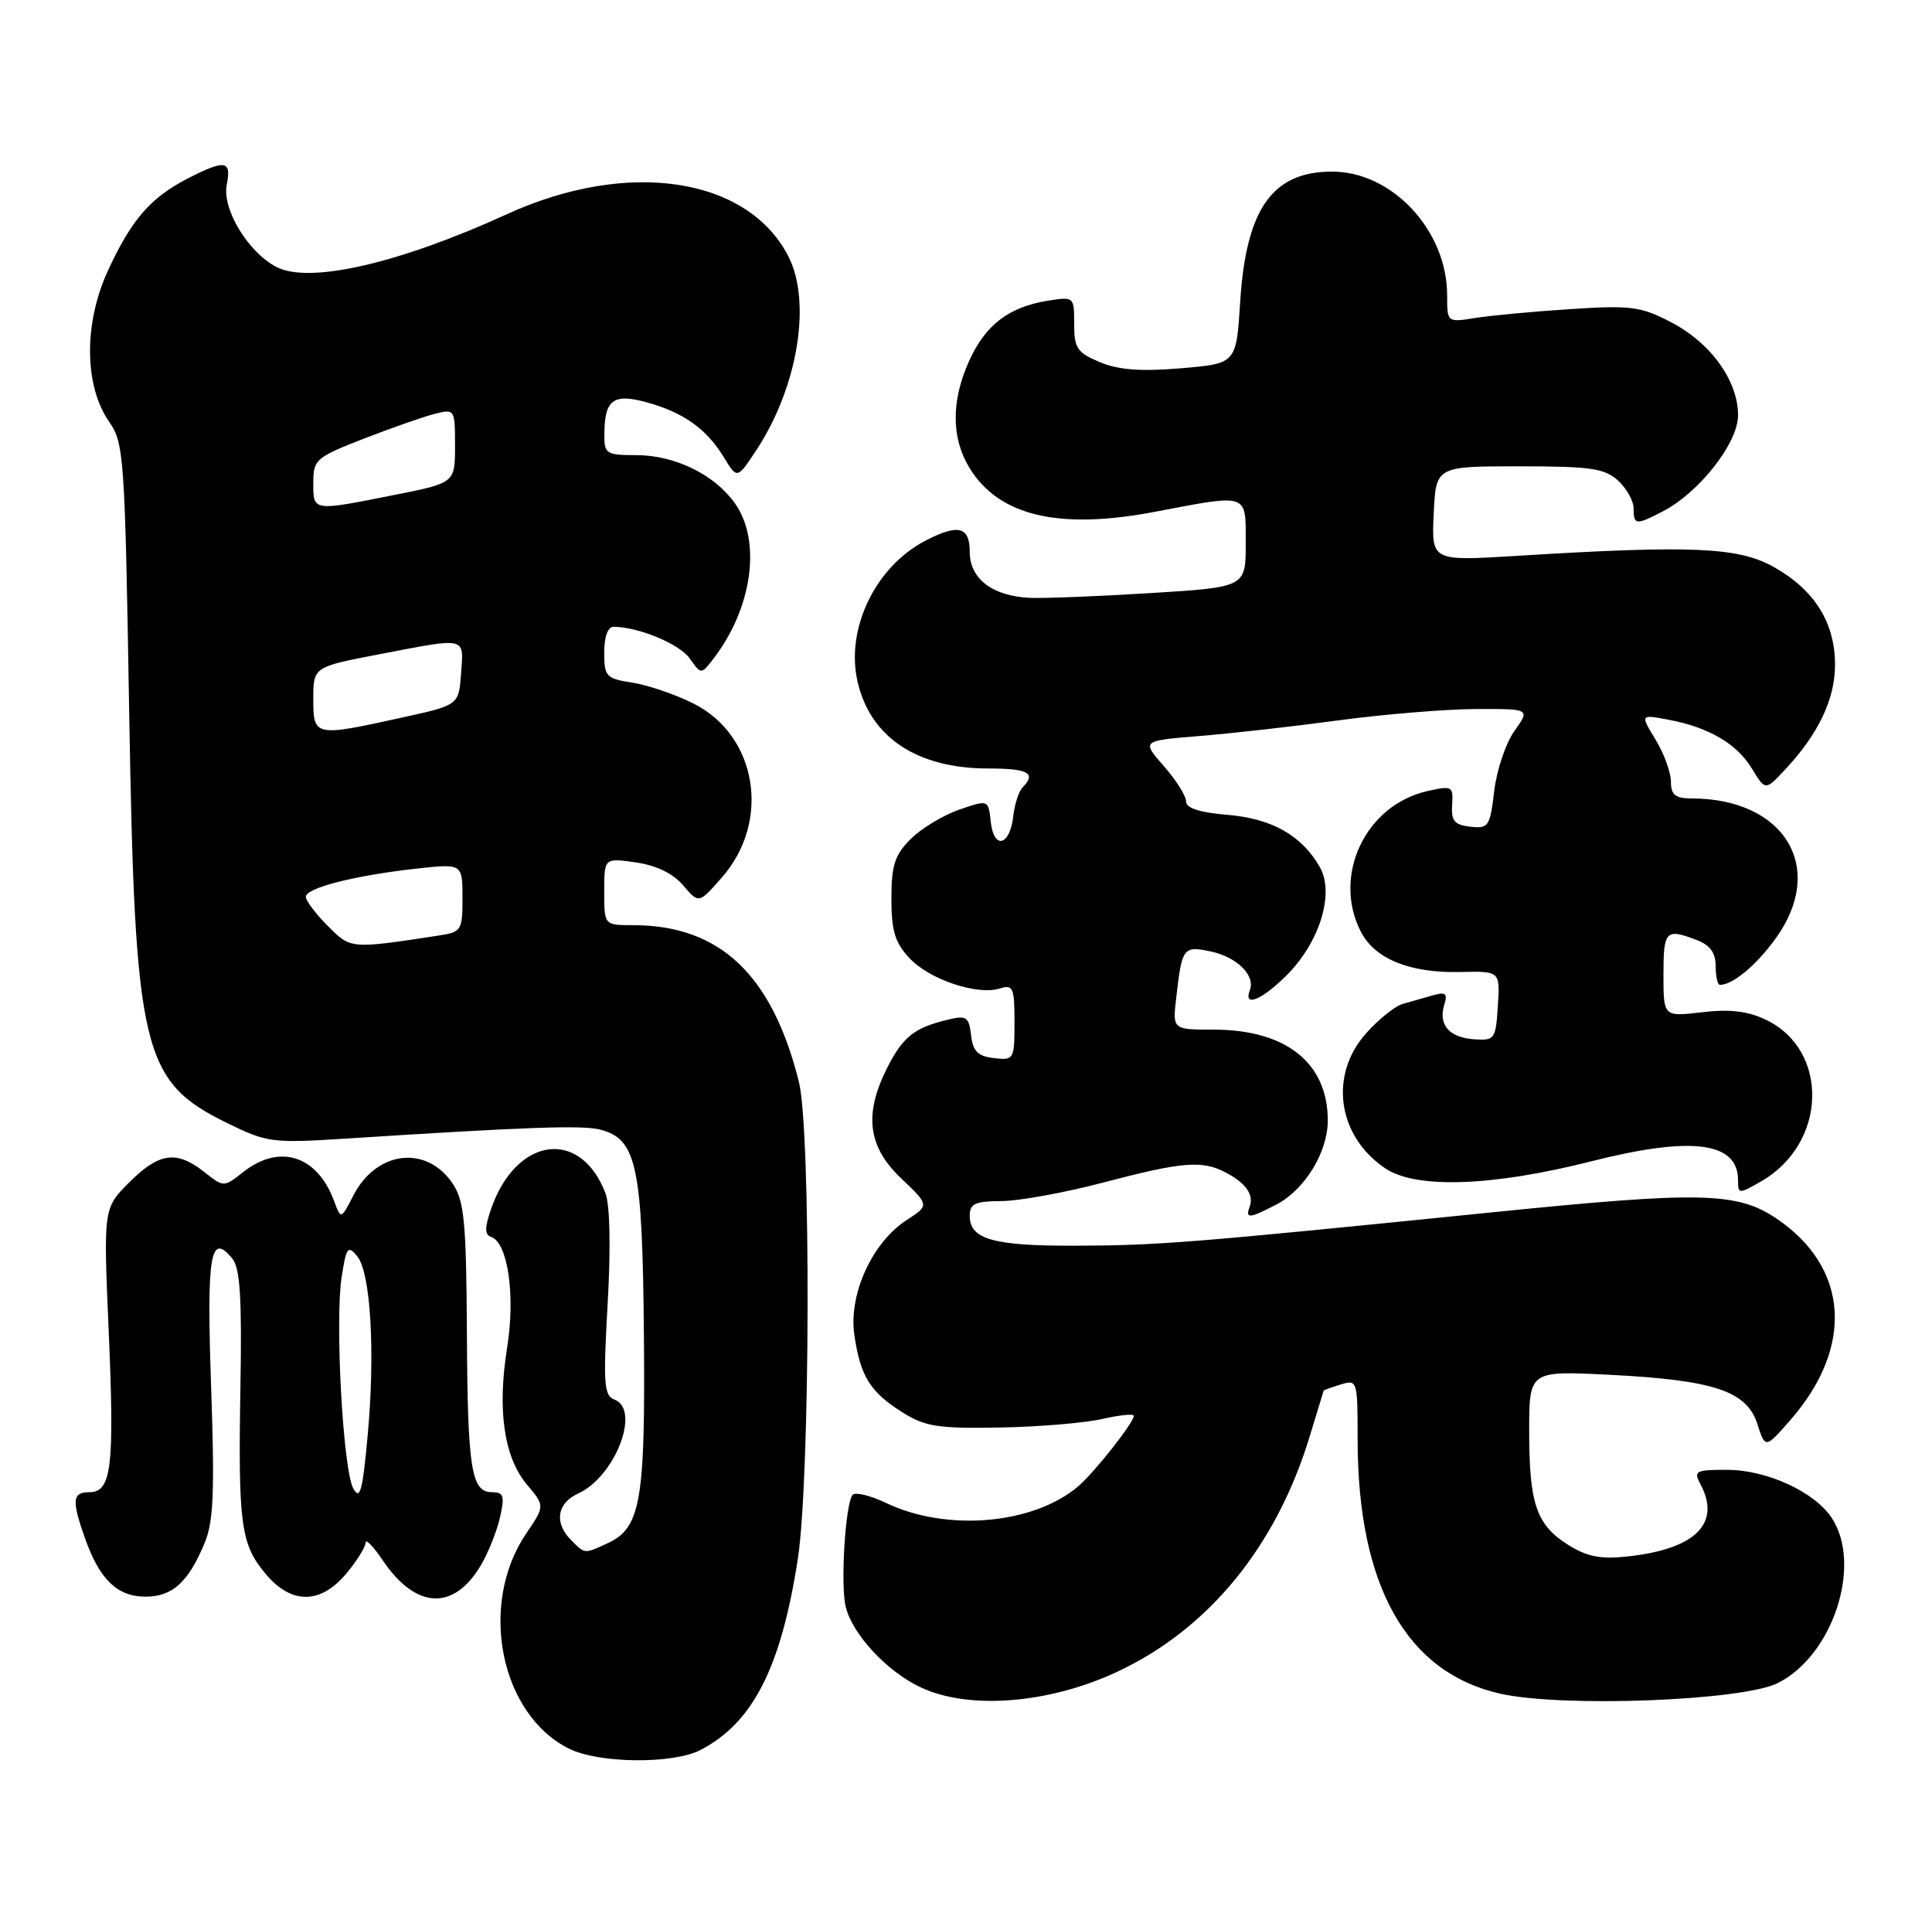 <?xml version="1.0" encoding="UTF-8" standalone="no"?>
<!DOCTYPE svg PUBLIC "-//W3C//DTD SVG 1.1//EN" "http://www.w3.org/Graphics/SVG/1.1/DTD/svg11.dtd" >
<svg xmlns="http://www.w3.org/2000/svg" xmlns:xlink="http://www.w3.org/1999/xlink" version="1.1" viewBox="0 0 259 256">
 <g >
 <path fill="currentColor"
d=" M 93.90 234.55 C 100.92 230.92 104.69 223.54 106.95 208.98 C 108.62 198.26 108.73 151.50 107.10 145.00 C 103.50 130.61 96.50 124.00 84.85 124.00 C 81.00 124.00 81.00 124.00 81.00 119.49 C 81.00 114.98 81.00 114.98 85.25 115.59 C 88.01 115.99 90.23 117.07 91.59 118.67 C 93.68 121.13 93.68 121.13 96.77 117.61 C 103.41 110.05 101.50 98.52 92.90 94.26 C 90.48 93.05 86.81 91.81 84.75 91.49 C 81.25 90.95 81.00 90.68 81.00 87.45 C 81.00 85.35 81.49 84.00 82.25 84.01 C 85.59 84.02 91.10 86.31 92.46 88.25 C 93.96 90.39 94.00 90.39 95.51 88.46 C 100.89 81.58 102.16 72.41 98.43 67.33 C 95.64 63.52 90.40 61.00 85.25 61.00 C 81.28 61.00 81.00 60.82 81.02 58.25 C 81.04 53.59 82.18 52.70 86.61 53.90 C 91.56 55.24 94.69 57.45 97.00 61.23 C 98.82 64.23 98.82 64.23 101.37 60.37 C 106.96 51.90 108.84 40.47 105.67 34.32 C 100.18 23.71 84.15 21.32 68.00 28.69 C 53.47 35.33 41.42 38.09 37.03 35.77 C 33.22 33.76 29.75 28.01 30.40 24.75 C 31.05 21.49 30.19 21.35 25.21 23.90 C 20.16 26.49 17.60 29.46 14.44 36.34 C 11.20 43.42 11.29 51.77 14.66 56.57 C 16.61 59.35 16.75 61.30 17.31 95.00 C 18.09 141.10 19.00 144.92 30.55 150.57 C 35.80 153.14 36.54 153.23 46.28 152.61 C 70.55 151.05 78.01 150.79 80.41 151.39 C 85.36 152.63 86.12 156.17 86.32 178.83 C 86.52 201.29 85.90 204.82 81.39 206.87 C 78.28 208.29 78.45 208.30 76.57 206.43 C 74.26 204.12 74.65 201.48 77.50 200.18 C 82.45 197.93 85.93 188.95 82.38 187.59 C 80.96 187.05 80.85 185.50 81.46 174.74 C 81.89 167.24 81.77 161.49 81.16 159.91 C 77.82 151.18 69.21 152.35 65.85 161.99 C 64.97 164.53 64.96 165.49 65.82 165.77 C 68.08 166.53 69.11 173.56 67.99 180.59 C 66.64 188.99 67.56 195.32 70.65 198.99 C 73.05 201.84 73.05 201.84 70.55 205.52 C 64.09 215.03 67.05 229.82 76.32 234.39 C 80.33 236.36 90.22 236.46 93.90 234.55 Z  M 149.72 224.09 C 162.01 218.37 171.10 207.26 175.58 192.50 C 176.58 189.20 177.42 186.44 177.45 186.37 C 177.48 186.31 178.51 185.94 179.75 185.56 C 181.95 184.88 182.00 185.03 182.00 192.88 C 182.00 212.53 188.54 224.19 201.15 227.01 C 209.47 228.87 233.49 227.96 238.28 225.60 C 245.69 221.96 249.70 209.77 245.57 203.46 C 243.27 199.95 236.85 197.00 231.50 197.00 C 227.29 197.00 227.01 197.15 227.96 198.93 C 230.77 204.18 227.29 207.63 218.20 208.61 C 214.57 209.00 212.76 208.65 210.23 207.06 C 205.96 204.37 205.00 201.58 205.00 191.79 C 205.00 183.72 205.00 183.72 215.75 184.26 C 229.76 184.97 234.15 186.43 235.58 190.83 C 236.65 194.16 236.65 194.16 239.95 190.40 C 248.59 180.57 247.88 169.88 238.15 163.32 C 232.86 159.76 228.00 159.65 199.92 162.50 C 159.63 166.58 155.30 166.93 144.18 166.96 C 133.18 167.00 130.00 166.11 130.00 162.96 C 130.00 161.32 130.70 161.00 134.25 160.98 C 136.59 160.97 142.75 159.85 147.95 158.48 C 158.53 155.70 161.16 155.49 164.32 157.15 C 167.04 158.58 168.12 160.13 167.52 161.75 C 166.93 163.37 167.47 163.33 171.09 161.45 C 174.90 159.48 177.99 154.45 178.00 150.20 C 178.01 142.46 172.41 138.00 162.69 138.00 C 157.19 138.00 157.19 138.00 157.68 133.75 C 158.45 127.00 158.62 126.76 162.25 127.51 C 165.81 128.25 168.32 130.72 167.55 132.72 C 166.65 135.06 169.16 134.04 172.50 130.70 C 176.92 126.28 178.93 119.73 176.94 116.23 C 174.52 111.98 170.52 109.71 164.54 109.21 C 160.80 108.90 159.00 108.32 159.00 107.41 C 159.00 106.67 157.66 104.54 156.02 102.68 C 153.04 99.28 153.04 99.28 160.77 98.65 C 165.02 98.31 173.45 97.36 179.50 96.54 C 185.55 95.73 193.79 95.05 197.82 95.03 C 205.14 95.00 205.14 95.00 203.03 97.96 C 201.86 99.60 200.64 103.22 200.31 106.02 C 199.75 110.78 199.54 111.09 197.10 110.80 C 194.98 110.56 194.53 110.01 194.67 107.87 C 194.83 105.37 194.68 105.28 191.35 106.03 C 183.03 107.91 178.56 117.39 182.45 124.91 C 184.33 128.54 189.03 130.43 195.74 130.28 C 201.10 130.15 201.10 130.15 200.80 134.83 C 200.51 139.31 200.38 139.49 197.58 139.29 C 194.25 139.05 192.79 137.33 193.62 134.65 C 194.09 133.15 193.80 132.92 192.10 133.40 C 190.94 133.73 189.13 134.25 188.06 134.55 C 187.00 134.85 184.75 136.66 183.06 138.58 C 178.14 144.19 179.33 152.30 185.70 156.59 C 189.82 159.37 200.03 159.02 213.36 155.64 C 226.80 152.24 233.00 153.04 233.00 158.18 C 233.00 160.06 233.08 160.07 236.14 158.31 C 244.95 153.23 245.28 140.73 236.70 136.66 C 234.27 135.51 231.87 135.23 228.16 135.67 C 223.00 136.28 223.00 136.28 223.00 130.64 C 223.00 124.72 223.30 124.40 227.43 125.98 C 229.25 126.67 230.00 127.69 230.00 129.48 C 230.00 130.86 230.25 132.00 230.57 132.00 C 232.29 132.00 235.42 129.40 238.03 125.80 C 244.88 116.34 239.30 107.03 226.75 107.01 C 224.57 107.00 224.00 106.54 224.00 104.75 C 223.99 103.51 223.07 100.98 221.94 99.13 C 219.88 95.75 219.88 95.75 223.66 96.46 C 229.09 97.48 232.83 99.67 234.87 103.03 C 236.66 105.97 236.66 105.97 239.23 103.23 C 243.75 98.43 245.99 93.74 246.00 89.12 C 246.00 83.46 243.27 79.08 237.80 76.00 C 233.06 73.32 226.76 73.05 203.20 74.51 C 191.90 75.20 191.90 75.20 192.20 68.85 C 192.50 62.50 192.50 62.50 203.65 62.50 C 213.21 62.50 215.10 62.77 216.90 64.40 C 218.05 65.45 219.00 67.14 219.00 68.15 C 219.00 70.38 219.31 70.41 222.87 68.56 C 227.80 66.02 233.00 59.38 233.00 55.65 C 233.00 51.02 229.33 45.94 223.99 43.17 C 219.94 41.07 218.62 40.90 210.50 41.43 C 205.55 41.75 199.81 42.29 197.75 42.62 C 194.00 43.22 194.00 43.22 194.00 39.58 C 194.00 30.90 186.65 23.00 178.57 23.00 C 170.55 23.00 167.03 28.02 166.25 40.55 C 165.73 48.73 165.73 48.73 158.32 49.36 C 152.92 49.81 149.96 49.59 147.45 48.54 C 144.40 47.27 144.00 46.67 144.00 43.42 C 144.00 39.75 143.99 39.74 140.39 40.32 C 135.23 41.16 132.11 43.55 129.94 48.33 C 127.50 53.70 127.51 58.68 129.96 62.70 C 133.89 69.15 141.94 71.06 154.86 68.59 C 167.49 66.19 167.00 66.01 167.00 72.85 C 167.00 78.70 167.00 78.70 154.25 79.49 C 147.24 79.93 139.95 80.21 138.05 80.13 C 133.05 79.90 130.00 77.57 130.00 73.98 C 130.00 70.57 128.48 70.18 124.07 72.46 C 117.36 75.94 113.34 84.26 114.96 91.35 C 116.66 98.82 122.95 103.00 132.47 103.00 C 137.86 103.00 138.96 103.61 137.08 105.55 C 136.57 106.07 136.01 107.82 135.83 109.42 C 135.38 113.39 133.22 113.91 132.82 110.15 C 132.50 107.17 132.50 107.17 128.58 108.52 C 126.43 109.27 123.50 111.04 122.08 112.46 C 119.94 114.60 119.50 115.97 119.50 120.44 C 119.50 124.78 119.98 126.35 121.93 128.43 C 124.63 131.30 131.03 133.44 134.05 132.48 C 135.81 131.93 136.00 132.36 136.00 137.00 C 136.00 142.01 135.93 142.13 133.25 141.82 C 131.09 141.57 130.43 140.91 130.18 138.75 C 129.90 136.31 129.56 136.07 127.18 136.64 C 122.62 137.72 121.08 138.92 119.00 142.99 C 115.78 149.31 116.31 153.65 120.80 157.93 C 124.60 161.54 124.60 161.54 121.55 163.52 C 116.92 166.52 113.75 173.47 114.53 178.90 C 115.34 184.48 116.64 186.57 121.00 189.31 C 124.03 191.21 125.77 191.48 134.00 191.33 C 139.22 191.24 145.41 190.72 147.75 190.19 C 150.09 189.65 152.00 189.46 152.00 189.76 C 152.00 190.67 146.70 197.37 144.53 199.22 C 138.51 204.33 126.90 205.33 118.76 201.43 C 116.71 200.45 114.71 199.96 114.32 200.34 C 113.34 201.33 112.64 212.43 113.38 215.39 C 114.32 219.11 118.94 224.06 123.46 226.17 C 129.92 229.19 140.58 228.35 149.72 224.09 Z  M 64.47 209.78 C 65.46 208.10 66.61 205.22 67.03 203.37 C 67.68 200.50 67.52 200.00 65.96 200.00 C 63.17 200.00 62.68 196.92 62.59 178.46 C 62.51 163.96 62.24 161.01 60.74 158.72 C 57.27 153.43 50.52 154.17 47.40 160.18 C 45.71 163.46 45.71 163.46 44.80 161.00 C 42.54 154.87 37.50 153.25 32.63 157.07 C 30.00 159.15 30.00 159.15 27.37 157.07 C 23.66 154.15 21.32 154.48 17.33 158.47 C 13.86 161.94 13.86 161.94 14.57 178.35 C 15.36 196.64 14.96 200.00 11.98 200.00 C 9.68 200.00 9.58 201.09 11.45 206.32 C 13.38 211.73 15.76 214.00 19.50 214.00 C 23.11 214.00 25.23 212.08 27.41 206.86 C 28.63 203.96 28.79 200.05 28.30 185.80 C 27.69 168.08 28.19 165.09 31.14 168.68 C 32.19 169.96 32.44 173.93 32.23 185.92 C 31.92 204.37 32.27 206.98 35.63 210.97 C 39.07 215.06 42.95 215.04 46.41 210.92 C 47.83 209.23 49.00 207.36 49.00 206.78 C 49.00 206.19 50.03 207.23 51.28 209.09 C 55.73 215.69 60.82 215.96 64.47 209.78 Z  M 43.94 124.10 C 42.32 122.48 41.00 120.72 41.00 120.20 C 41.00 119.01 47.50 117.35 55.75 116.43 C 62.00 115.74 62.00 115.74 62.00 120.33 C 62.00 124.73 61.87 124.93 58.75 125.40 C 46.92 127.20 47.05 127.21 43.94 124.10 Z  M 42.00 93.69 C 42.00 89.39 42.00 89.39 50.84 87.69 C 62.70 85.42 62.17 85.29 61.81 90.25 C 61.50 94.50 61.50 94.50 54.00 96.15 C 42.14 98.77 42.00 98.74 42.00 93.69 Z  M 42.00 64.72 C 42.00 61.58 42.32 61.31 48.81 58.78 C 52.55 57.33 56.83 55.83 58.31 55.46 C 60.96 54.79 61.00 54.86 61.00 59.75 C 61.00 64.73 61.00 64.73 52.75 66.36 C 41.85 68.53 42.00 68.55 42.00 64.72 Z  M 47.36 199.50 C 45.98 196.97 44.88 176.95 45.81 171.09 C 46.42 167.16 46.65 166.86 47.88 168.36 C 49.70 170.55 50.32 181.26 49.28 192.50 C 48.61 199.85 48.25 201.13 47.36 199.50 Z "/>
</g>
</svg>